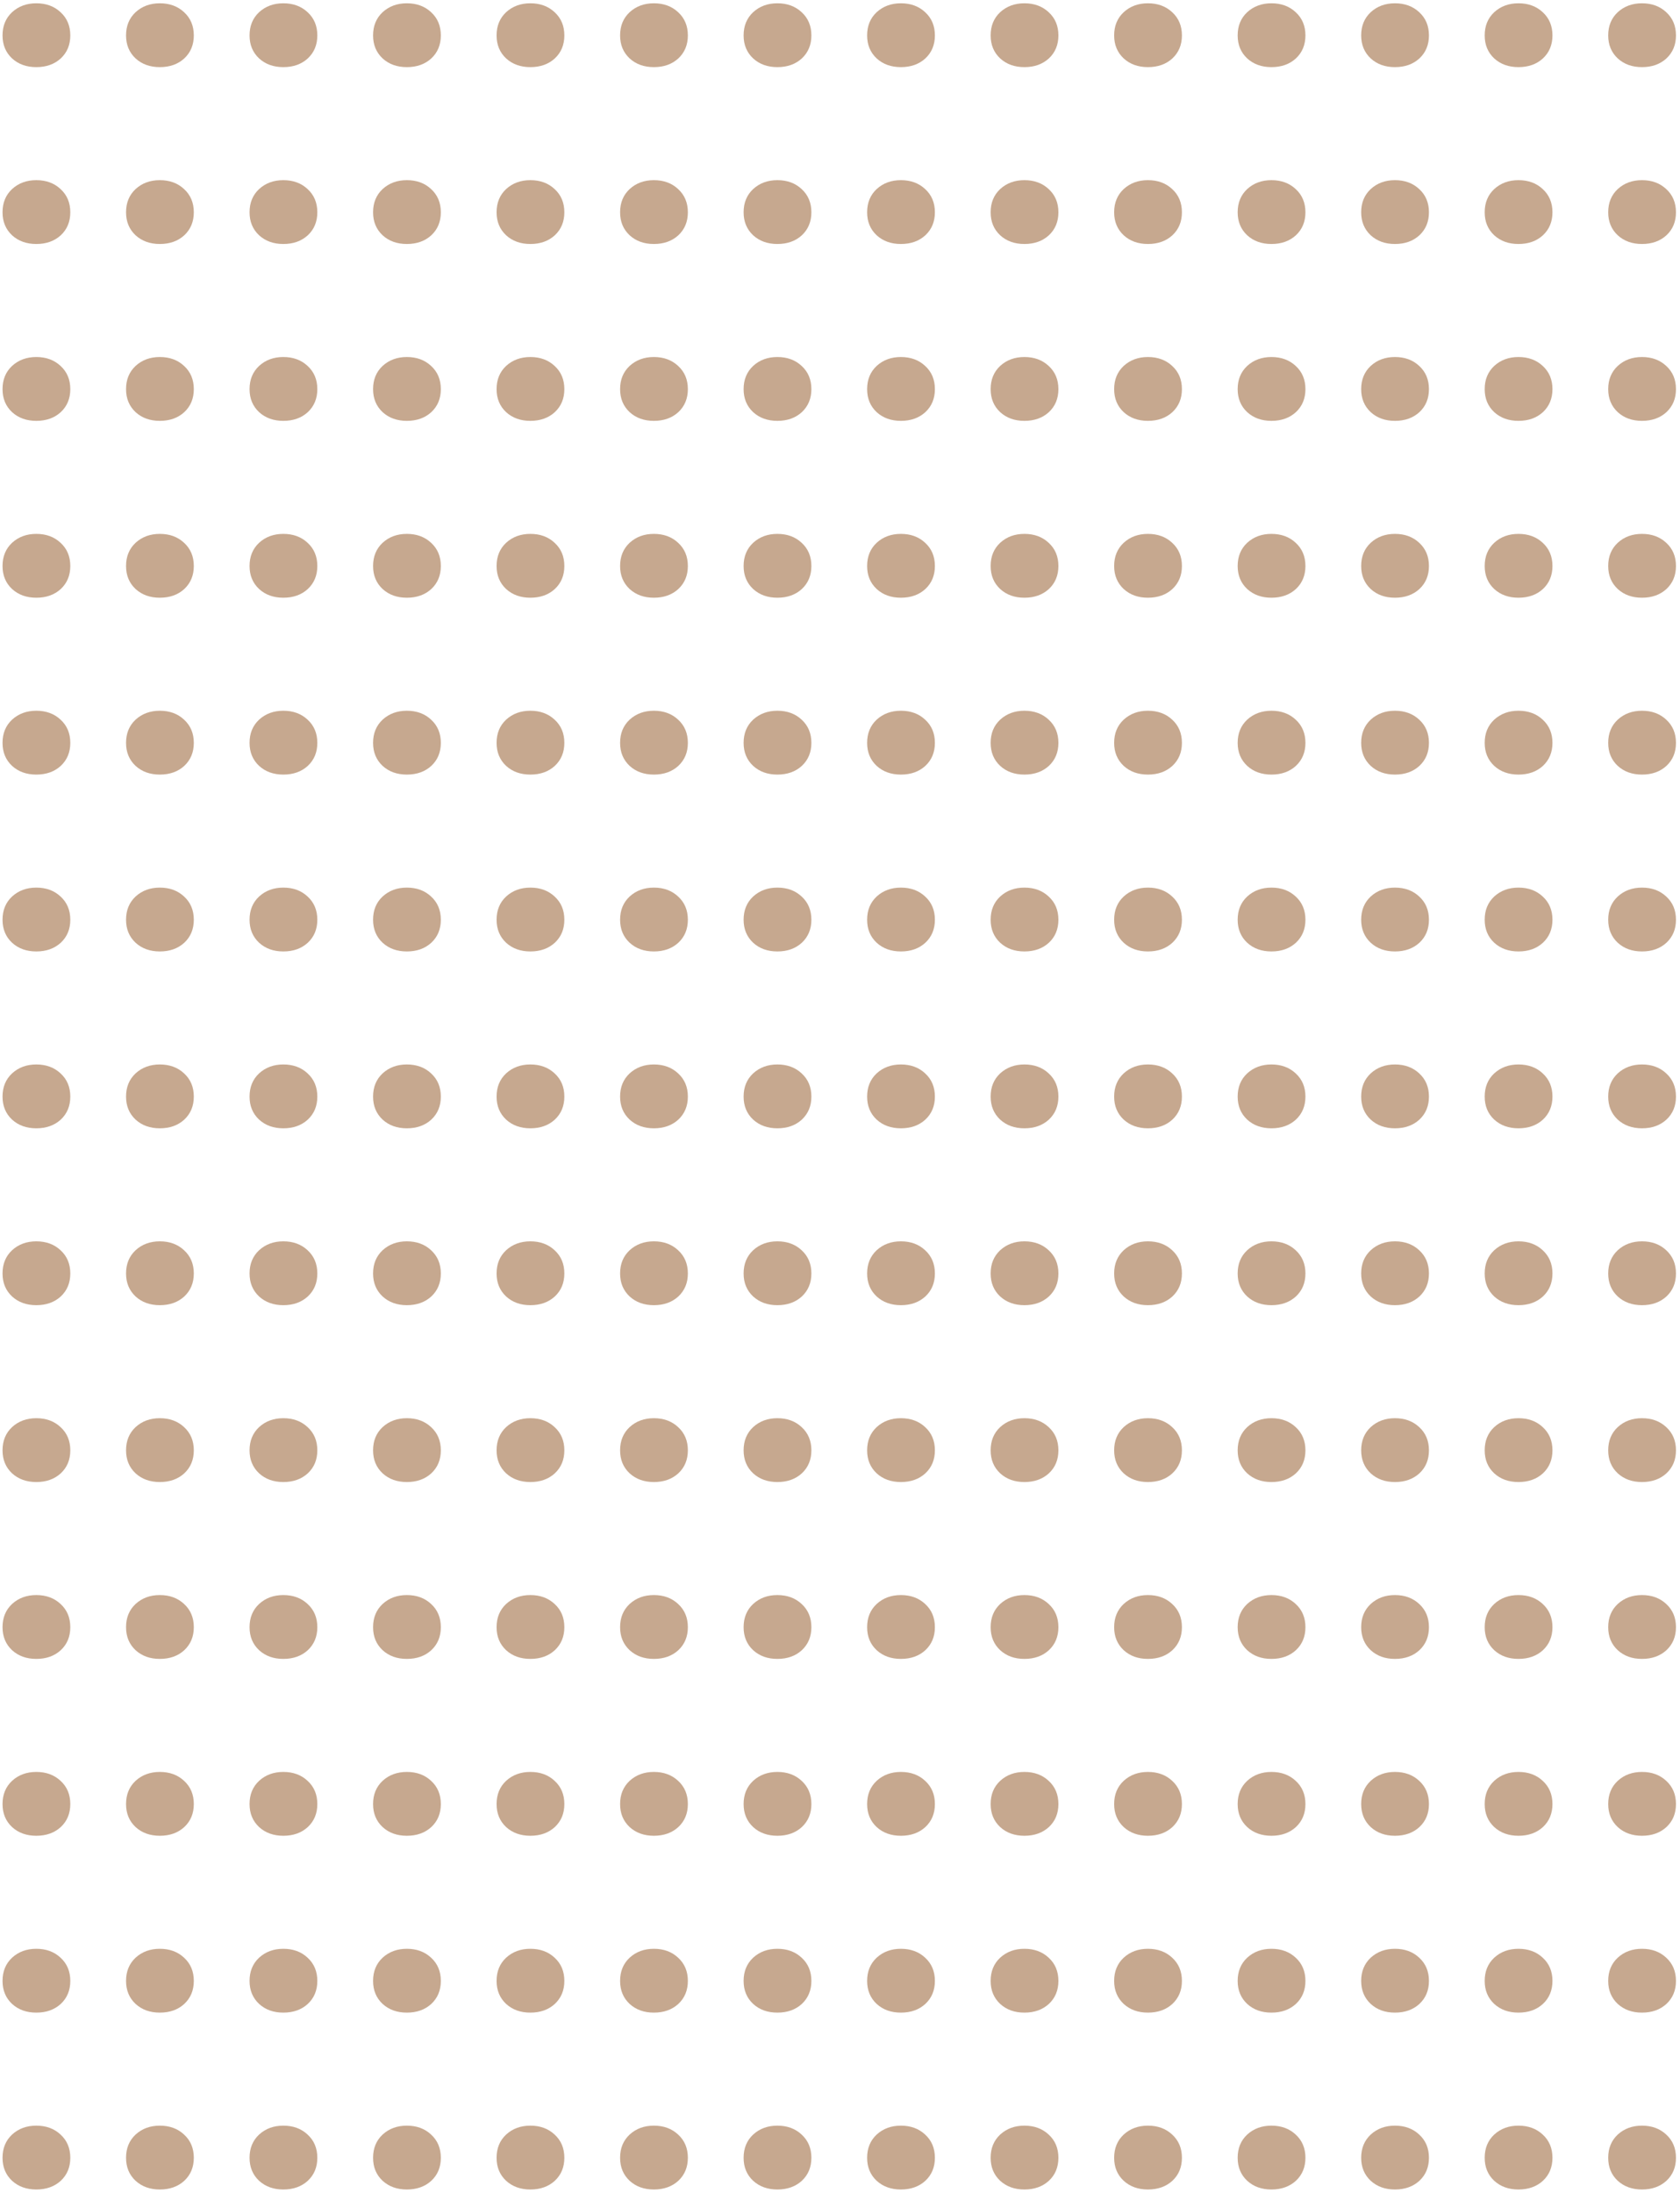 <svg width="285" height="372" viewBox="0 0 285 372" fill="none" xmlns="http://www.w3.org/2000/svg">
<path d="M0.43 6.008C0.43 4.391 0.969 3.078 2.047 2.07C3.148 1.062 4.52 0.559 6.16 0.559C7.824 0.559 9.195 1.062 10.273 2.07C11.375 3.078 11.926 4.391 11.926 6.008C11.926 7.602 11.387 8.902 10.309 9.91C9.23 10.895 7.848 11.387 6.16 11.387C4.496 11.387 3.125 10.895 2.047 9.91C0.969 8.902 0.43 7.602 0.43 6.008ZM21.383 6.008C21.383 4.391 21.922 3.078 23 2.07C24.102 1.062 25.473 0.559 27.113 0.559C28.777 0.559 30.148 1.062 31.227 2.07C32.328 3.078 32.879 4.391 32.879 6.008C32.879 7.602 32.34 8.902 31.262 9.91C30.184 10.895 28.801 11.387 27.113 11.387C25.449 11.387 24.078 10.895 23 9.91C21.922 8.902 21.383 7.602 21.383 6.008ZM42.336 6.008C42.336 4.391 42.875 3.078 43.953 2.07C45.055 1.062 46.426 0.559 48.066 0.559C49.73 0.559 51.102 1.062 52.18 2.07C53.281 3.078 53.832 4.391 53.832 6.008C53.832 7.602 53.293 8.902 52.215 9.91C51.137 10.895 49.754 11.387 48.066 11.387C46.402 11.387 45.031 10.895 43.953 9.91C42.875 8.902 42.336 7.602 42.336 6.008ZM63.289 6.008C63.289 4.391 63.828 3.078 64.906 2.07C66.008 1.062 67.379 0.559 69.019 0.559C70.684 0.559 72.055 1.062 73.133 2.07C74.234 3.078 74.785 4.391 74.785 6.008C74.785 7.602 74.246 8.902 73.168 9.91C72.09 10.895 70.707 11.387 69.019 11.387C67.356 11.387 65.984 10.895 64.906 9.91C63.828 8.902 63.289 7.602 63.289 6.008ZM84.242 6.008C84.242 4.391 84.781 3.078 85.859 2.07C86.961 1.062 88.332 0.559 89.973 0.559C91.637 0.559 93.008 1.062 94.086 2.07C95.188 3.078 95.738 4.391 95.738 6.008C95.738 7.602 95.199 8.902 94.121 9.91C93.043 10.895 91.66 11.387 89.973 11.387C88.309 11.387 86.938 10.895 85.859 9.91C84.781 8.902 84.242 7.602 84.242 6.008ZM105.195 6.008C105.195 4.391 105.734 3.078 106.812 2.07C107.914 1.062 109.285 0.559 110.926 0.559C112.59 0.559 113.961 1.062 115.039 2.07C116.141 3.078 116.691 4.391 116.691 6.008C116.691 7.602 116.152 8.902 115.074 9.91C113.996 10.895 112.613 11.387 110.926 11.387C109.262 11.387 107.891 10.895 106.812 9.91C105.734 8.902 105.195 7.602 105.195 6.008ZM126.148 6.008C126.148 4.391 126.688 3.078 127.766 2.07C128.867 1.062 130.238 0.559 131.879 0.559C133.543 0.559 134.914 1.062 135.992 2.07C137.094 3.078 137.645 4.391 137.645 6.008C137.645 7.602 137.105 8.902 136.027 9.91C134.949 10.895 133.566 11.387 131.879 11.387C130.215 11.387 128.844 10.895 127.766 9.91C126.688 8.902 126.148 7.602 126.148 6.008ZM147.102 6.008C147.102 4.391 147.641 3.078 148.719 2.07C149.82 1.062 151.191 0.559 152.832 0.559C154.496 0.559 155.867 1.062 156.945 2.07C158.047 3.078 158.598 4.391 158.598 6.008C158.598 7.602 158.059 8.902 156.98 9.91C155.902 10.895 154.52 11.387 152.832 11.387C151.168 11.387 149.797 10.895 148.719 9.91C147.641 8.902 147.102 7.602 147.102 6.008ZM168.055 6.008C168.055 4.391 168.594 3.078 169.672 2.07C170.773 1.062 172.145 0.559 173.785 0.559C175.449 0.559 176.82 1.062 177.898 2.07C179 3.078 179.551 4.391 179.551 6.008C179.551 7.602 179.012 8.902 177.934 9.91C176.855 10.895 175.473 11.387 173.785 11.387C172.121 11.387 170.75 10.895 169.672 9.91C168.594 8.902 168.055 7.602 168.055 6.008ZM189.008 6.008C189.008 4.391 189.547 3.078 190.625 2.07C191.727 1.062 193.098 0.559 194.738 0.559C196.402 0.559 197.773 1.062 198.852 2.07C199.953 3.078 200.504 4.391 200.504 6.008C200.504 7.602 199.965 8.902 198.887 9.91C197.809 10.895 196.426 11.387 194.738 11.387C193.074 11.387 191.703 10.895 190.625 9.91C189.547 8.902 189.008 7.602 189.008 6.008ZM209.961 6.008C209.961 4.391 210.5 3.078 211.578 2.07C212.68 1.062 214.051 0.559 215.691 0.559C217.355 0.559 218.727 1.062 219.805 2.07C220.906 3.078 221.457 4.391 221.457 6.008C221.457 7.602 220.918 8.902 219.84 9.91C218.762 10.895 217.379 11.387 215.691 11.387C214.027 11.387 212.656 10.895 211.578 9.91C210.5 8.902 209.961 7.602 209.961 6.008ZM230.914 6.008C230.914 4.391 231.453 3.078 232.531 2.07C233.633 1.062 235.004 0.559 236.645 0.559C238.309 0.559 239.68 1.062 240.758 2.07C241.859 3.078 242.41 4.391 242.41 6.008C242.41 7.602 241.871 8.902 240.793 9.91C239.715 10.895 238.332 11.387 236.645 11.387C234.98 11.387 233.609 10.895 232.531 9.91C231.453 8.902 230.914 7.602 230.914 6.008ZM251.867 6.008C251.867 4.391 252.406 3.078 253.484 2.07C254.586 1.062 255.957 0.559 257.598 0.559C259.262 0.559 260.633 1.062 261.711 2.07C262.812 3.078 263.363 4.391 263.363 6.008C263.363 7.602 262.824 8.902 261.746 9.91C260.668 10.895 259.285 11.387 257.598 11.387C255.934 11.387 254.562 10.895 253.484 9.91C252.406 8.902 251.867 7.602 251.867 6.008ZM272.82 6.008C272.82 4.391 273.359 3.078 274.438 2.07C275.539 1.062 276.91 0.559 278.551 0.559C280.215 0.559 281.586 1.062 282.664 2.07C283.766 3.078 284.316 4.391 284.316 6.008C284.316 7.602 283.777 8.902 282.699 9.91C281.621 10.895 280.238 11.387 278.551 11.387C276.887 11.387 275.516 10.895 274.438 9.91C273.359 8.902 272.82 7.602 272.82 6.008ZM0.43 36.008C0.43 34.391 0.969 33.078 2.047 32.07C3.148 31.062 4.52 30.559 6.16 30.559C7.824 30.559 9.195 31.062 10.273 32.07C11.375 33.078 11.926 34.391 11.926 36.008C11.926 37.602 11.387 38.902 10.309 39.91C9.23 40.895 7.848 41.387 6.16 41.387C4.496 41.387 3.125 40.895 2.047 39.91C0.969 38.902 0.43 37.602 0.43 36.008ZM21.383 36.008C21.383 34.391 21.922 33.078 23 32.07C24.102 31.062 25.473 30.559 27.113 30.559C28.777 30.559 30.148 31.062 31.227 32.07C32.328 33.078 32.879 34.391 32.879 36.008C32.879 37.602 32.34 38.902 31.262 39.91C30.184 40.895 28.801 41.387 27.113 41.387C25.449 41.387 24.078 40.895 23 39.91C21.922 38.902 21.383 37.602 21.383 36.008ZM42.336 36.008C42.336 34.391 42.875 33.078 43.953 32.07C45.055 31.062 46.426 30.559 48.066 30.559C49.73 30.559 51.102 31.062 52.18 32.07C53.281 33.078 53.832 34.391 53.832 36.008C53.832 37.602 53.293 38.902 52.215 39.91C51.137 40.895 49.754 41.387 48.066 41.387C46.402 41.387 45.031 40.895 43.953 39.91C42.875 38.902 42.336 37.602 42.336 36.008ZM63.289 36.008C63.289 34.391 63.828 33.078 64.906 32.07C66.008 31.062 67.379 30.559 69.019 30.559C70.684 30.559 72.055 31.062 73.133 32.07C74.234 33.078 74.785 34.391 74.785 36.008C74.785 37.602 74.246 38.902 73.168 39.91C72.09 40.895 70.707 41.387 69.019 41.387C67.356 41.387 65.984 40.895 64.906 39.91C63.828 38.902 63.289 37.602 63.289 36.008ZM84.242 36.008C84.242 34.391 84.781 33.078 85.859 32.07C86.961 31.062 88.332 30.559 89.973 30.559C91.637 30.559 93.008 31.062 94.086 32.07C95.188 33.078 95.738 34.391 95.738 36.008C95.738 37.602 95.199 38.902 94.121 39.91C93.043 40.895 91.66 41.387 89.973 41.387C88.309 41.387 86.938 40.895 85.859 39.91C84.781 38.902 84.242 37.602 84.242 36.008ZM105.195 36.008C105.195 34.391 105.734 33.078 106.812 32.07C107.914 31.062 109.285 30.559 110.926 30.559C112.59 30.559 113.961 31.062 115.039 32.07C116.141 33.078 116.691 34.391 116.691 36.008C116.691 37.602 116.152 38.902 115.074 39.91C113.996 40.895 112.613 41.387 110.926 41.387C109.262 41.387 107.891 40.895 106.812 39.91C105.734 38.902 105.195 37.602 105.195 36.008ZM126.148 36.008C126.148 34.391 126.688 33.078 127.766 32.07C128.867 31.062 130.238 30.559 131.879 30.559C133.543 30.559 134.914 31.062 135.992 32.07C137.094 33.078 137.645 34.391 137.645 36.008C137.645 37.602 137.105 38.902 136.027 39.91C134.949 40.895 133.566 41.387 131.879 41.387C130.215 41.387 128.844 40.895 127.766 39.91C126.688 38.902 126.148 37.602 126.148 36.008ZM147.102 36.008C147.102 34.391 147.641 33.078 148.719 32.07C149.82 31.062 151.191 30.559 152.832 30.559C154.496 30.559 155.867 31.062 156.945 32.07C158.047 33.078 158.598 34.391 158.598 36.008C158.598 37.602 158.059 38.902 156.98 39.91C155.902 40.895 154.52 41.387 152.832 41.387C151.168 41.387 149.797 40.895 148.719 39.91C147.641 38.902 147.102 37.602 147.102 36.008ZM168.055 36.008C168.055 34.391 168.594 33.078 169.672 32.07C170.773 31.062 172.145 30.559 173.785 30.559C175.449 30.559 176.82 31.062 177.898 32.07C179 33.078 179.551 34.391 179.551 36.008C179.551 37.602 179.012 38.902 177.934 39.91C176.855 40.895 175.473 41.387 173.785 41.387C172.121 41.387 170.75 40.895 169.672 39.91C168.594 38.902 168.055 37.602 168.055 36.008ZM189.008 36.008C189.008 34.391 189.547 33.078 190.625 32.07C191.727 31.062 193.098 30.559 194.738 30.559C196.402 30.559 197.773 31.062 198.852 32.07C199.953 33.078 200.504 34.391 200.504 36.008C200.504 37.602 199.965 38.902 198.887 39.91C197.809 40.895 196.426 41.387 194.738 41.387C193.074 41.387 191.703 40.895 190.625 39.91C189.547 38.902 189.008 37.602 189.008 36.008ZM209.961 36.008C209.961 34.391 210.5 33.078 211.578 32.07C212.68 31.062 214.051 30.559 215.691 30.559C217.355 30.559 218.727 31.062 219.805 32.07C220.906 33.078 221.457 34.391 221.457 36.008C221.457 37.602 220.918 38.902 219.84 39.91C218.762 40.895 217.379 41.387 215.691 41.387C214.027 41.387 212.656 40.895 211.578 39.91C210.5 38.902 209.961 37.602 209.961 36.008ZM230.914 36.008C230.914 34.391 231.453 33.078 232.531 32.07C233.633 31.062 235.004 30.559 236.645 30.559C238.309 30.559 239.68 31.062 240.758 32.07C241.859 33.078 242.41 34.391 242.41 36.008C242.41 37.602 241.871 38.902 240.793 39.91C239.715 40.895 238.332 41.387 236.645 41.387C234.98 41.387 233.609 40.895 232.531 39.91C231.453 38.902 230.914 37.602 230.914 36.008ZM251.867 36.008C251.867 34.391 252.406 33.078 253.484 32.07C254.586 31.062 255.957 30.559 257.598 30.559C259.262 30.559 260.633 31.062 261.711 32.07C262.812 33.078 263.363 34.391 263.363 36.008C263.363 37.602 262.824 38.902 261.746 39.91C260.668 40.895 259.285 41.387 257.598 41.387C255.934 41.387 254.562 40.895 253.484 39.91C252.406 38.902 251.867 37.602 251.867 36.008ZM272.82 36.008C272.82 34.391 273.359 33.078 274.438 32.07C275.539 31.062 276.91 30.559 278.551 30.559C280.215 30.559 281.586 31.062 282.664 32.07C283.766 33.078 284.316 34.391 284.316 36.008C284.316 37.602 283.777 38.902 282.699 39.91C281.621 40.895 280.238 41.387 278.551 41.387C276.887 41.387 275.516 40.895 274.438 39.91C273.359 38.902 272.82 37.602 272.82 36.008ZM0.43 66.008C0.43 64.391 0.969 63.078 2.047 62.07C3.148 61.062 4.52 60.559 6.16 60.559C7.824 60.559 9.195 61.062 10.273 62.07C11.375 63.078 11.926 64.391 11.926 66.008C11.926 67.602 11.387 68.902 10.309 69.91C9.23 70.894 7.848 71.387 6.16 71.387C4.496 71.387 3.125 70.894 2.047 69.91C0.969 68.902 0.43 67.602 0.43 66.008ZM21.383 66.008C21.383 64.391 21.922 63.078 23 62.07C24.102 61.062 25.473 60.559 27.113 60.559C28.777 60.559 30.148 61.062 31.227 62.07C32.328 63.078 32.879 64.391 32.879 66.008C32.879 67.602 32.34 68.902 31.262 69.91C30.184 70.894 28.801 71.387 27.113 71.387C25.449 71.387 24.078 70.894 23 69.91C21.922 68.902 21.383 67.602 21.383 66.008ZM42.336 66.008C42.336 64.391 42.875 63.078 43.953 62.07C45.055 61.062 46.426 60.559 48.066 60.559C49.73 60.559 51.102 61.062 52.18 62.07C53.281 63.078 53.832 64.391 53.832 66.008C53.832 67.602 53.293 68.902 52.215 69.91C51.137 70.894 49.754 71.387 48.066 71.387C46.402 71.387 45.031 70.894 43.953 69.91C42.875 68.902 42.336 67.602 42.336 66.008ZM63.289 66.008C63.289 64.391 63.828 63.078 64.906 62.07C66.008 61.062 67.379 60.559 69.019 60.559C70.684 60.559 72.055 61.062 73.133 62.07C74.234 63.078 74.785 64.391 74.785 66.008C74.785 67.602 74.246 68.902 73.168 69.91C72.09 70.894 70.707 71.387 69.019 71.387C67.356 71.387 65.984 70.894 64.906 69.91C63.828 68.902 63.289 67.602 63.289 66.008ZM84.242 66.008C84.242 64.391 84.781 63.078 85.859 62.07C86.961 61.062 88.332 60.559 89.973 60.559C91.637 60.559 93.008 61.062 94.086 62.07C95.188 63.078 95.738 64.391 95.738 66.008C95.738 67.602 95.199 68.902 94.121 69.91C93.043 70.894 91.66 71.387 89.973 71.387C88.309 71.387 86.938 70.894 85.859 69.91C84.781 68.902 84.242 67.602 84.242 66.008ZM105.195 66.008C105.195 64.391 105.734 63.078 106.812 62.07C107.914 61.062 109.285 60.559 110.926 60.559C112.59 60.559 113.961 61.062 115.039 62.07C116.141 63.078 116.691 64.391 116.691 66.008C116.691 67.602 116.152 68.902 115.074 69.91C113.996 70.894 112.613 71.387 110.926 71.387C109.262 71.387 107.891 70.894 106.812 69.91C105.734 68.902 105.195 67.602 105.195 66.008ZM126.148 66.008C126.148 64.391 126.688 63.078 127.766 62.07C128.867 61.062 130.238 60.559 131.879 60.559C133.543 60.559 134.914 61.062 135.992 62.07C137.094 63.078 137.645 64.391 137.645 66.008C137.645 67.602 137.105 68.902 136.027 69.91C134.949 70.894 133.566 71.387 131.879 71.387C130.215 71.387 128.844 70.894 127.766 69.91C126.688 68.902 126.148 67.602 126.148 66.008ZM147.102 66.008C147.102 64.391 147.641 63.078 148.719 62.07C149.82 61.062 151.191 60.559 152.832 60.559C154.496 60.559 155.867 61.062 156.945 62.07C158.047 63.078 158.598 64.391 158.598 66.008C158.598 67.602 158.059 68.902 156.98 69.91C155.902 70.894 154.52 71.387 152.832 71.387C151.168 71.387 149.797 70.894 148.719 69.91C147.641 68.902 147.102 67.602 147.102 66.008ZM168.055 66.008C168.055 64.391 168.594 63.078 169.672 62.07C170.773 61.062 172.145 60.559 173.785 60.559C175.449 60.559 176.82 61.062 177.898 62.07C179 63.078 179.551 64.391 179.551 66.008C179.551 67.602 179.012 68.902 177.934 69.91C176.855 70.894 175.473 71.387 173.785 71.387C172.121 71.387 170.75 70.894 169.672 69.91C168.594 68.902 168.055 67.602 168.055 66.008ZM189.008 66.008C189.008 64.391 189.547 63.078 190.625 62.07C191.727 61.062 193.098 60.559 194.738 60.559C196.402 60.559 197.773 61.062 198.852 62.07C199.953 63.078 200.504 64.391 200.504 66.008C200.504 67.602 199.965 68.902 198.887 69.91C197.809 70.894 196.426 71.387 194.738 71.387C193.074 71.387 191.703 70.894 190.625 69.91C189.547 68.902 189.008 67.602 189.008 66.008ZM209.961 66.008C209.961 64.391 210.5 63.078 211.578 62.07C212.68 61.062 214.051 60.559 215.691 60.559C217.355 60.559 218.727 61.062 219.805 62.07C220.906 63.078 221.457 64.391 221.457 66.008C221.457 67.602 220.918 68.902 219.84 69.91C218.762 70.894 217.379 71.387 215.691 71.387C214.027 71.387 212.656 70.894 211.578 69.91C210.5 68.902 209.961 67.602 209.961 66.008ZM230.914 66.008C230.914 64.391 231.453 63.078 232.531 62.07C233.633 61.062 235.004 60.559 236.645 60.559C238.309 60.559 239.68 61.062 240.758 62.07C241.859 63.078 242.41 64.391 242.41 66.008C242.41 67.602 241.871 68.902 240.793 69.91C239.715 70.894 238.332 71.387 236.645 71.387C234.98 71.387 233.609 70.894 232.531 69.91C231.453 68.902 230.914 67.602 230.914 66.008ZM251.867 66.008C251.867 64.391 252.406 63.078 253.484 62.07C254.586 61.062 255.957 60.559 257.598 60.559C259.262 60.559 260.633 61.062 261.711 62.07C262.812 63.078 263.363 64.391 263.363 66.008C263.363 67.602 262.824 68.902 261.746 69.91C260.668 70.894 259.285 71.387 257.598 71.387C255.934 71.387 254.562 70.894 253.484 69.91C252.406 68.902 251.867 67.602 251.867 66.008ZM272.82 66.008C272.82 64.391 273.359 63.078 274.438 62.07C275.539 61.062 276.91 60.559 278.551 60.559C280.215 60.559 281.586 61.062 282.664 62.07C283.766 63.078 284.316 64.391 284.316 66.008C284.316 67.602 283.777 68.902 282.699 69.91C281.621 70.894 280.238 71.387 278.551 71.387C276.887 71.387 275.516 70.894 274.438 69.91C273.359 68.902 272.82 67.602 272.82 66.008ZM0.43 96.008C0.43 94.391 0.969 93.078 2.047 92.07C3.148 91.062 4.52 90.559 6.16 90.559C7.824 90.559 9.195 91.062 10.273 92.07C11.375 93.078 11.926 94.391 11.926 96.008C11.926 97.602 11.387 98.902 10.309 99.91C9.23 100.895 7.848 101.387 6.16 101.387C4.496 101.387 3.125 100.895 2.047 99.91C0.969 98.902 0.43 97.602 0.43 96.008ZM21.383 96.008C21.383 94.391 21.922 93.078 23 92.07C24.102 91.062 25.473 90.559 27.113 90.559C28.777 90.559 30.148 91.062 31.227 92.07C32.328 93.078 32.879 94.391 32.879 96.008C32.879 97.602 32.34 98.902 31.262 99.91C30.184 100.895 28.801 101.387 27.113 101.387C25.449 101.387 24.078 100.895 23 99.91C21.922 98.902 21.383 97.602 21.383 96.008ZM42.336 96.008C42.336 94.391 42.875 93.078 43.953 92.07C45.055 91.062 46.426 90.559 48.066 90.559C49.73 90.559 51.102 91.062 52.18 92.07C53.281 93.078 53.832 94.391 53.832 96.008C53.832 97.602 53.293 98.902 52.215 99.91C51.137 100.895 49.754 101.387 48.066 101.387C46.402 101.387 45.031 100.895 43.953 99.91C42.875 98.902 42.336 97.602 42.336 96.008ZM63.289 96.008C63.289 94.391 63.828 93.078 64.906 92.07C66.008 91.062 67.379 90.559 69.019 90.559C70.684 90.559 72.055 91.062 73.133 92.07C74.234 93.078 74.785 94.391 74.785 96.008C74.785 97.602 74.246 98.902 73.168 99.91C72.09 100.895 70.707 101.387 69.019 101.387C67.356 101.387 65.984 100.895 64.906 99.91C63.828 98.902 63.289 97.602 63.289 96.008ZM84.242 96.008C84.242 94.391 84.781 93.078 85.859 92.07C86.961 91.062 88.332 90.559 89.973 90.559C91.637 90.559 93.008 91.062 94.086 92.07C95.188 93.078 95.738 94.391 95.738 96.008C95.738 97.602 95.199 98.902 94.121 99.91C93.043 100.895 91.66 101.387 89.973 101.387C88.309 101.387 86.938 100.895 85.859 99.91C84.781 98.902 84.242 97.602 84.242 96.008ZM105.195 96.008C105.195 94.391 105.734 93.078 106.812 92.07C107.914 91.062 109.285 90.559 110.926 90.559C112.59 90.559 113.961 91.062 115.039 92.07C116.141 93.078 116.691 94.391 116.691 96.008C116.691 97.602 116.152 98.902 115.074 99.91C113.996 100.895 112.613 101.387 110.926 101.387C109.262 101.387 107.891 100.895 106.812 99.91C105.734 98.902 105.195 97.602 105.195 96.008ZM126.148 96.008C126.148 94.391 126.688 93.078 127.766 92.07C128.867 91.062 130.238 90.559 131.879 90.559C133.543 90.559 134.914 91.062 135.992 92.07C137.094 93.078 137.645 94.391 137.645 96.008C137.645 97.602 137.105 98.902 136.027 99.91C134.949 100.895 133.566 101.387 131.879 101.387C130.215 101.387 128.844 100.895 127.766 99.91C126.688 98.902 126.148 97.602 126.148 96.008ZM147.102 96.008C147.102 94.391 147.641 93.078 148.719 92.07C149.82 91.062 151.191 90.559 152.832 90.559C154.496 90.559 155.867 91.062 156.945 92.07C158.047 93.078 158.598 94.391 158.598 96.008C158.598 97.602 158.059 98.902 156.98 99.91C155.902 100.895 154.52 101.387 152.832 101.387C151.168 101.387 149.797 100.895 148.719 99.91C147.641 98.902 147.102 97.602 147.102 96.008ZM168.055 96.008C168.055 94.391 168.594 93.078 169.672 92.07C170.773 91.062 172.145 90.559 173.785 90.559C175.449 90.559 176.82 91.062 177.898 92.07C179 93.078 179.551 94.391 179.551 96.008C179.551 97.602 179.012 98.902 177.934 99.91C176.855 100.895 175.473 101.387 173.785 101.387C172.121 101.387 170.75 100.895 169.672 99.91C168.594 98.902 168.055 97.602 168.055 96.008ZM189.008 96.008C189.008 94.391 189.547 93.078 190.625 92.07C191.727 91.062 193.098 90.559 194.738 90.559C196.402 90.559 197.773 91.062 198.852 92.07C199.953 93.078 200.504 94.391 200.504 96.008C200.504 97.602 199.965 98.902 198.887 99.91C197.809 100.895 196.426 101.387 194.738 101.387C193.074 101.387 191.703 100.895 190.625 99.91C189.547 98.902 189.008 97.602 189.008 96.008ZM209.961 96.008C209.961 94.391 210.5 93.078 211.578 92.07C212.68 91.062 214.051 90.559 215.691 90.559C217.355 90.559 218.727 91.062 219.805 92.07C220.906 93.078 221.457 94.391 221.457 96.008C221.457 97.602 220.918 98.902 219.84 99.91C218.762 100.895 217.379 101.387 215.691 101.387C214.027 101.387 212.656 100.895 211.578 99.91C210.5 98.902 209.961 97.602 209.961 96.008ZM230.914 96.008C230.914 94.391 231.453 93.078 232.531 92.07C233.633 91.062 235.004 90.559 236.645 90.559C238.309 90.559 239.68 91.062 240.758 92.07C241.859 93.078 242.41 94.391 242.41 96.008C242.41 97.602 241.871 98.902 240.793 99.91C239.715 100.895 238.332 101.387 236.645 101.387C234.98 101.387 233.609 100.895 232.531 99.91C231.453 98.902 230.914 97.602 230.914 96.008ZM251.867 96.008C251.867 94.391 252.406 93.078 253.484 92.07C254.586 91.062 255.957 90.559 257.598 90.559C259.262 90.559 260.633 91.062 261.711 92.07C262.812 93.078 263.363 94.391 263.363 96.008C263.363 97.602 262.824 98.902 261.746 99.91C260.668 100.895 259.285 101.387 257.598 101.387C255.934 101.387 254.562 100.895 253.484 99.91C252.406 98.902 251.867 97.602 251.867 96.008ZM272.82 96.008C272.82 94.391 273.359 93.078 274.438 92.07C275.539 91.062 276.91 90.559 278.551 90.559C280.215 90.559 281.586 91.062 282.664 92.07C283.766 93.078 284.316 94.391 284.316 96.008C284.316 97.602 283.777 98.902 282.699 99.91C281.621 100.895 280.238 101.387 278.551 101.387C276.887 101.387 275.516 100.895 274.438 99.91C273.359 98.902 272.82 97.602 272.82 96.008ZM0.43 126.008C0.43 124.391 0.969 123.078 2.047 122.07C3.148 121.062 4.52 120.559 6.16 120.559C7.824 120.559 9.195 121.062 10.273 122.07C11.375 123.078 11.926 124.391 11.926 126.008C11.926 127.602 11.387 128.902 10.309 129.91C9.23 130.895 7.848 131.387 6.16 131.387C4.496 131.387 3.125 130.895 2.047 129.91C0.969 128.902 0.43 127.602 0.43 126.008ZM21.383 126.008C21.383 124.391 21.922 123.078 23 122.07C24.102 121.062 25.473 120.559 27.113 120.559C28.777 120.559 30.148 121.062 31.227 122.07C32.328 123.078 32.879 124.391 32.879 126.008C32.879 127.602 32.34 128.902 31.262 129.91C30.184 130.895 28.801 131.387 27.113 131.387C25.449 131.387 24.078 130.895 23 129.91C21.922 128.902 21.383 127.602 21.383 126.008ZM42.336 126.008C42.336 124.391 42.875 123.078 43.953 122.07C45.055 121.062 46.426 120.559 48.066 120.559C49.73 120.559 51.102 121.062 52.18 122.07C53.281 123.078 53.832 124.391 53.832 126.008C53.832 127.602 53.293 128.902 52.215 129.91C51.137 130.895 49.754 131.387 48.066 131.387C46.402 131.387 45.031 130.895 43.953 129.91C42.875 128.902 42.336 127.602 42.336 126.008ZM63.289 126.008C63.289 124.391 63.828 123.078 64.906 122.07C66.008 121.062 67.379 120.559 69.019 120.559C70.684 120.559 72.055 121.062 73.133 122.07C74.234 123.078 74.785 124.391 74.785 126.008C74.785 127.602 74.246 128.902 73.168 129.91C72.09 130.895 70.707 131.387 69.019 131.387C67.356 131.387 65.984 130.895 64.906 129.91C63.828 128.902 63.289 127.602 63.289 126.008ZM84.242 126.008C84.242 124.391 84.781 123.078 85.859 122.07C86.961 121.062 88.332 120.559 89.973 120.559C91.637 120.559 93.008 121.062 94.086 122.07C95.188 123.078 95.738 124.391 95.738 126.008C95.738 127.602 95.199 128.902 94.121 129.91C93.043 130.895 91.66 131.387 89.973 131.387C88.309 131.387 86.938 130.895 85.859 129.91C84.781 128.902 84.242 127.602 84.242 126.008ZM105.195 126.008C105.195 124.391 105.734 123.078 106.812 122.07C107.914 121.062 109.285 120.559 110.926 120.559C112.59 120.559 113.961 121.062 115.039 122.07C116.141 123.078 116.691 124.391 116.691 126.008C116.691 127.602 116.152 128.902 115.074 129.91C113.996 130.895 112.613 131.387 110.926 131.387C109.262 131.387 107.891 130.895 106.812 129.91C105.734 128.902 105.195 127.602 105.195 126.008ZM126.148 126.008C126.148 124.391 126.688 123.078 127.766 122.07C128.867 121.062 130.238 120.559 131.879 120.559C133.543 120.559 134.914 121.062 135.992 122.07C137.094 123.078 137.645 124.391 137.645 126.008C137.645 127.602 137.105 128.902 136.027 129.91C134.949 130.895 133.566 131.387 131.879 131.387C130.215 131.387 128.844 130.895 127.766 129.91C126.688 128.902 126.148 127.602 126.148 126.008ZM147.102 126.008C147.102 124.391 147.641 123.078 148.719 122.07C149.82 121.062 151.191 120.559 152.832 120.559C154.496 120.559 155.867 121.062 156.945 122.07C158.047 123.078 158.598 124.391 158.598 126.008C158.598 127.602 158.059 128.902 156.98 129.91C155.902 130.895 154.52 131.387 152.832 131.387C151.168 131.387 149.797 130.895 148.719 129.91C147.641 128.902 147.102 127.602 147.102 126.008ZM168.055 126.008C168.055 124.391 168.594 123.078 169.672 122.07C170.773 121.062 172.145 120.559 173.785 120.559C175.449 120.559 176.82 121.062 177.898 122.07C179 123.078 179.551 124.391 179.551 126.008C179.551 127.602 179.012 128.902 177.934 129.91C176.855 130.895 175.473 131.387 173.785 131.387C172.121 131.387 170.75 130.895 169.672 129.91C168.594 128.902 168.055 127.602 168.055 126.008ZM189.008 126.008C189.008 124.391 189.547 123.078 190.625 122.07C191.727 121.062 193.098 120.559 194.738 120.559C196.402 120.559 197.773 121.062 198.852 122.07C199.953 123.078 200.504 124.391 200.504 126.008C200.504 127.602 199.965 128.902 198.887 129.91C197.809 130.895 196.426 131.387 194.738 131.387C193.074 131.387 191.703 130.895 190.625 129.91C189.547 128.902 189.008 127.602 189.008 126.008ZM209.961 126.008C209.961 124.391 210.5 123.078 211.578 122.07C212.68 121.062 214.051 120.559 215.691 120.559C217.355 120.559 218.727 121.062 219.805 122.07C220.906 123.078 221.457 124.391 221.457 126.008C221.457 127.602 220.918 128.902 219.84 129.91C218.762 130.895 217.379 131.387 215.691 131.387C214.027 131.387 212.656 130.895 211.578 129.91C210.5 128.902 209.961 127.602 209.961 126.008ZM230.914 126.008C230.914 124.391 231.453 123.078 232.531 122.07C233.633 121.062 235.004 120.559 236.645 120.559C238.309 120.559 239.68 121.062 240.758 122.07C241.859 123.078 242.41 124.391 242.41 126.008C242.41 127.602 241.871 128.902 240.793 129.91C239.715 130.895 238.332 131.387 236.645 131.387C234.98 131.387 233.609 130.895 232.531 129.91C231.453 128.902 230.914 127.602 230.914 126.008ZM251.867 126.008C251.867 124.391 252.406 123.078 253.484 122.07C254.586 121.062 255.957 120.559 257.598 120.559C259.262 120.559 260.633 121.062 261.711 122.07C262.812 123.078 263.363 124.391 263.363 126.008C263.363 127.602 262.824 128.902 261.746 129.91C260.668 130.895 259.285 131.387 257.598 131.387C255.934 131.387 254.562 130.895 253.484 129.91C252.406 128.902 251.867 127.602 251.867 126.008ZM272.82 126.008C272.82 124.391 273.359 123.078 274.438 122.07C275.539 121.062 276.91 120.559 278.551 120.559C280.215 120.559 281.586 121.062 282.664 122.07C283.766 123.078 284.316 124.391 284.316 126.008C284.316 127.602 283.777 128.902 282.699 129.91C281.621 130.895 280.238 131.387 278.551 131.387C276.887 131.387 275.516 130.895 274.438 129.91C273.359 128.902 272.82 127.602 272.82 126.008ZM0.43 156.008C0.43 154.391 0.969 153.078 2.047 152.07C3.148 151.062 4.52 150.559 6.16 150.559C7.824 150.559 9.195 151.062 10.273 152.07C11.375 153.078 11.926 154.391 11.926 156.008C11.926 157.602 11.387 158.902 10.309 159.91C9.23 160.895 7.848 161.387 6.16 161.387C4.496 161.387 3.125 160.895 2.047 159.91C0.969 158.902 0.43 157.602 0.43 156.008ZM21.383 156.008C21.383 154.391 21.922 153.078 23 152.07C24.102 151.062 25.473 150.559 27.113 150.559C28.777 150.559 30.148 151.062 31.227 152.07C32.328 153.078 32.879 154.391 32.879 156.008C32.879 157.602 32.34 158.902 31.262 159.91C30.184 160.895 28.801 161.387 27.113 161.387C25.449 161.387 24.078 160.895 23 159.91C21.922 158.902 21.383 157.602 21.383 156.008ZM42.336 156.008C42.336 154.391 42.875 153.078 43.953 152.07C45.055 151.062 46.426 150.559 48.066 150.559C49.73 150.559 51.102 151.062 52.18 152.07C53.281 153.078 53.832 154.391 53.832 156.008C53.832 157.602 53.293 158.902 52.215 159.91C51.137 160.895 49.754 161.387 48.066 161.387C46.402 161.387 45.031 160.895 43.953 159.91C42.875 158.902 42.336 157.602 42.336 156.008ZM63.289 156.008C63.289 154.391 63.828 153.078 64.906 152.07C66.008 151.062 67.379 150.559 69.019 150.559C70.684 150.559 72.055 151.062 73.133 152.07C74.234 153.078 74.785 154.391 74.785 156.008C74.785 157.602 74.246 158.902 73.168 159.91C72.09 160.895 70.707 161.387 69.019 161.387C67.356 161.387 65.984 160.895 64.906 159.91C63.828 158.902 63.289 157.602 63.289 156.008ZM84.242 156.008C84.242 154.391 84.781 153.078 85.859 152.07C86.961 151.062 88.332 150.559 89.973 150.559C91.637 150.559 93.008 151.062 94.086 152.07C95.188 153.078 95.738 154.391 95.738 156.008C95.738 157.602 95.199 158.902 94.121 159.91C93.043 160.895 91.66 161.387 89.973 161.387C88.309 161.387 86.938 160.895 85.859 159.91C84.781 158.902 84.242 157.602 84.242 156.008ZM105.195 156.008C105.195 154.391 105.734 153.078 106.812 152.07C107.914 151.062 109.285 150.559 110.926 150.559C112.59 150.559 113.961 151.062 115.039 152.07C116.141 153.078 116.691 154.391 116.691 156.008C116.691 157.602 116.152 158.902 115.074 159.91C113.996 160.895 112.613 161.387 110.926 161.387C109.262 161.387 107.891 160.895 106.812 159.91C105.734 158.902 105.195 157.602 105.195 156.008ZM126.148 156.008C126.148 154.391 126.688 153.078 127.766 152.07C128.867 151.062 130.238 150.559 131.879 150.559C133.543 150.559 134.914 151.062 135.992 152.07C137.094 153.078 137.645 154.391 137.645 156.008C137.645 157.602 137.105 158.902 136.027 159.91C134.949 160.895 133.566 161.387 131.879 161.387C130.215 161.387 128.844 160.895 127.766 159.91C126.688 158.902 126.148 157.602 126.148 156.008ZM147.102 156.008C147.102 154.391 147.641 153.078 148.719 152.07C149.82 151.062 151.191 150.559 152.832 150.559C154.496 150.559 155.867 151.062 156.945 152.07C158.047 153.078 158.598 154.391 158.598 156.008C158.598 157.602 158.059 158.902 156.98 159.91C155.902 160.895 154.52 161.387 152.832 161.387C151.168 161.387 149.797 160.895 148.719 159.91C147.641 158.902 147.102 157.602 147.102 156.008ZM168.055 156.008C168.055 154.391 168.594 153.078 169.672 152.07C170.773 151.062 172.145 150.559 173.785 150.559C175.449 150.559 176.82 151.062 177.898 152.07C179 153.078 179.551 154.391 179.551 156.008C179.551 157.602 179.012 158.902 177.934 159.91C176.855 160.895 175.473 161.387 173.785 161.387C172.121 161.387 170.75 160.895 169.672 159.91C168.594 158.902 168.055 157.602 168.055 156.008ZM189.008 156.008C189.008 154.391 189.547 153.078 190.625 152.07C191.727 151.062 193.098 150.559 194.738 150.559C196.402 150.559 197.773 151.062 198.852 152.07C199.953 153.078 200.504 154.391 200.504 156.008C200.504 157.602 199.965 158.902 198.887 159.91C197.809 160.895 196.426 161.387 194.738 161.387C193.074 161.387 191.703 160.895 190.625 159.91C189.547 158.902 189.008 157.602 189.008 156.008ZM209.961 156.008C209.961 154.391 210.5 153.078 211.578 152.07C212.68 151.062 214.051 150.559 215.691 150.559C217.355 150.559 218.727 151.062 219.805 152.07C220.906 153.078 221.457 154.391 221.457 156.008C221.457 157.602 220.918 158.902 219.84 159.91C218.762 160.895 217.379 161.387 215.691 161.387C214.027 161.387 212.656 160.895 211.578 159.91C210.5 158.902 209.961 157.602 209.961 156.008ZM230.914 156.008C230.914 154.391 231.453 153.078 232.531 152.07C233.633 151.062 235.004 150.559 236.645 150.559C238.309 150.559 239.68 151.062 240.758 152.07C241.859 153.078 242.41 154.391 242.41 156.008C242.41 157.602 241.871 158.902 240.793 159.91C239.715 160.895 238.332 161.387 236.645 161.387C234.98 161.387 233.609 160.895 232.531 159.91C231.453 158.902 230.914 157.602 230.914 156.008ZM251.867 156.008C251.867 154.391 252.406 153.078 253.484 152.07C254.586 151.062 255.957 150.559 257.598 150.559C259.262 150.559 260.633 151.062 261.711 152.07C262.812 153.078 263.363 154.391 263.363 156.008C263.363 157.602 262.824 158.902 261.746 159.91C260.668 160.895 259.285 161.387 257.598 161.387C255.934 161.387 254.562 160.895 253.484 159.91C252.406 158.902 251.867 157.602 251.867 156.008ZM272.82 156.008C272.82 154.391 273.359 153.078 274.438 152.07C275.539 151.062 276.91 150.559 278.551 150.559C280.215 150.559 281.586 151.062 282.664 152.07C283.766 153.078 284.316 154.391 284.316 156.008C284.316 157.602 283.777 158.902 282.699 159.91C281.621 160.895 280.238 161.387 278.551 161.387C276.887 161.387 275.516 160.895 274.438 159.91C273.359 158.902 272.82 157.602 272.82 156.008ZM0.43 186.008C0.43 184.391 0.969 183.078 2.047 182.07C3.148 181.062 4.52 180.559 6.16 180.559C7.824 180.559 9.195 181.062 10.273 182.07C11.375 183.078 11.926 184.391 11.926 186.008C11.926 187.602 11.387 188.902 10.309 189.91C9.23 190.895 7.848 191.387 6.16 191.387C4.496 191.387 3.125 190.895 2.047 189.91C0.969 188.902 0.43 187.602 0.43 186.008ZM21.383 186.008C21.383 184.391 21.922 183.078 23 182.07C24.102 181.062 25.473 180.559 27.113 180.559C28.777 180.559 30.148 181.062 31.227 182.07C32.328 183.078 32.879 184.391 32.879 186.008C32.879 187.602 32.34 188.902 31.262 189.91C30.184 190.895 28.801 191.387 27.113 191.387C25.449 191.387 24.078 190.895 23 189.91C21.922 188.902 21.383 187.602 21.383 186.008ZM42.336 186.008C42.336 184.391 42.875 183.078 43.953 182.07C45.055 181.062 46.426 180.559 48.066 180.559C49.73 180.559 51.102 181.062 52.18 182.07C53.281 183.078 53.832 184.391 53.832 186.008C53.832 187.602 53.293 188.902 52.215 189.91C51.137 190.895 49.754 191.387 48.066 191.387C46.402 191.387 45.031 190.895 43.953 189.91C42.875 188.902 42.336 187.602 42.336 186.008ZM63.289 186.008C63.289 184.391 63.828 183.078 64.906 182.07C66.008 181.062 67.379 180.559 69.019 180.559C70.684 180.559 72.055 181.062 73.133 182.07C74.234 183.078 74.785 184.391 74.785 186.008C74.785 187.602 74.246 188.902 73.168 189.91C72.09 190.895 70.707 191.387 69.019 191.387C67.356 191.387 65.984 190.895 64.906 189.91C63.828 188.902 63.289 187.602 63.289 186.008ZM84.242 186.008C84.242 184.391 84.781 183.078 85.859 182.07C86.961 181.062 88.332 180.559 89.973 180.559C91.637 180.559 93.008 181.062 94.086 182.07C95.188 183.078 95.738 184.391 95.738 186.008C95.738 187.602 95.199 188.902 94.121 189.91C93.043 190.895 91.66 191.387 89.973 191.387C88.309 191.387 86.938 190.895 85.859 189.91C84.781 188.902 84.242 187.602 84.242 186.008ZM105.195 186.008C105.195 184.391 105.734 183.078 106.812 182.07C107.914 181.062 109.285 180.559 110.926 180.559C112.59 180.559 113.961 181.062 115.039 182.07C116.141 183.078 116.691 184.391 116.691 186.008C116.691 187.602 116.152 188.902 115.074 189.91C113.996 190.895 112.613 191.387 110.926 191.387C109.262 191.387 107.891 190.895 106.812 189.91C105.734 188.902 105.195 187.602 105.195 186.008ZM126.148 186.008C126.148 184.391 126.688 183.078 127.766 182.07C128.867 181.062 130.238 180.559 131.879 180.559C133.543 180.559 134.914 181.062 135.992 182.07C137.094 183.078 137.645 184.391 137.645 186.008C137.645 187.602 137.105 188.902 136.027 189.91C134.949 190.895 133.566 191.387 131.879 191.387C130.215 191.387 128.844 190.895 127.766 189.91C126.688 188.902 126.148 187.602 126.148 186.008ZM147.102 186.008C147.102 184.391 147.641 183.078 148.719 182.07C149.82 181.062 151.191 180.559 152.832 180.559C154.496 180.559 155.867 181.062 156.945 182.07C158.047 183.078 158.598 184.391 158.598 186.008C158.598 187.602 158.059 188.902 156.98 189.91C155.902 190.895 154.52 191.387 152.832 191.387C151.168 191.387 149.797 190.895 148.719 189.91C147.641 188.902 147.102 187.602 147.102 186.008ZM168.055 186.008C168.055 184.391 168.594 183.078 169.672 182.07C170.773 181.062 172.145 180.559 173.785 180.559C175.449 180.559 176.82 181.062 177.898 182.07C179 183.078 179.551 184.391 179.551 186.008C179.551 187.602 179.012 188.902 177.934 189.91C176.855 190.895 175.473 191.387 173.785 191.387C172.121 191.387 170.75 190.895 169.672 189.91C168.594 188.902 168.055 187.602 168.055 186.008ZM189.008 186.008C189.008 184.391 189.547 183.078 190.625 182.07C191.727 181.062 193.098 180.559 194.738 180.559C196.402 180.559 197.773 181.062 198.852 182.07C199.953 183.078 200.504 184.391 200.504 186.008C200.504 187.602 199.965 188.902 198.887 189.91C197.809 190.895 196.426 191.387 194.738 191.387C193.074 191.387 191.703 190.895 190.625 189.91C189.547 188.902 189.008 187.602 189.008 186.008ZM209.961 186.008C209.961 184.391 210.5 183.078 211.578 182.07C212.68 181.062 214.051 180.559 215.691 180.559C217.355 180.559 218.727 181.062 219.805 182.07C220.906 183.078 221.457 184.391 221.457 186.008C221.457 187.602 220.918 188.902 219.84 189.91C218.762 190.895 217.379 191.387 215.691 191.387C214.027 191.387 212.656 190.895 211.578 189.91C210.5 188.902 209.961 187.602 209.961 186.008ZM230.914 186.008C230.914 184.391 231.453 183.078 232.531 182.07C233.633 181.062 235.004 180.559 236.645 180.559C238.309 180.559 239.68 181.062 240.758 182.07C241.859 183.078 242.41 184.391 242.41 186.008C242.41 187.602 241.871 188.902 240.793 189.91C239.715 190.895 238.332 191.387 236.645 191.387C234.98 191.387 233.609 190.895 232.531 189.91C231.453 188.902 230.914 187.602 230.914 186.008ZM251.867 186.008C251.867 184.391 252.406 183.078 253.484 182.07C254.586 181.062 255.957 180.559 257.598 180.559C259.262 180.559 260.633 181.062 261.711 182.07C262.812 183.078 263.363 184.391 263.363 186.008C263.363 187.602 262.824 188.902 261.746 189.91C260.668 190.895 259.285 191.387 257.598 191.387C255.934 191.387 254.562 190.895 253.484 189.91C252.406 188.902 251.867 187.602 251.867 186.008ZM272.82 186.008C272.82 184.391 273.359 183.078 274.438 182.07C275.539 181.062 276.91 180.559 278.551 180.559C280.215 180.559 281.586 181.062 282.664 182.07C283.766 183.078 284.316 184.391 284.316 186.008C284.316 187.602 283.777 188.902 282.699 189.91C281.621 190.895 280.238 191.387 278.551 191.387C276.887 191.387 275.516 190.895 274.438 189.91C273.359 188.902 272.82 187.602 272.82 186.008ZM0.43 216.008C0.43 214.391 0.969 213.078 2.047 212.07C3.148 211.062 4.52 210.559 6.16 210.559C7.824 210.559 9.195 211.062 10.273 212.07C11.375 213.078 11.926 214.391 11.926 216.008C11.926 217.602 11.387 218.902 10.309 219.91C9.23 220.895 7.848 221.387 6.16 221.387C4.496 221.387 3.125 220.895 2.047 219.91C0.969 218.902 0.43 217.602 0.43 216.008ZM21.383 216.008C21.383 214.391 21.922 213.078 23 212.07C24.102 211.062 25.473 210.559 27.113 210.559C28.777 210.559 30.148 211.062 31.227 212.07C32.328 213.078 32.879 214.391 32.879 216.008C32.879 217.602 32.34 218.902 31.262 219.91C30.184 220.895 28.801 221.387 27.113 221.387C25.449 221.387 24.078 220.895 23 219.91C21.922 218.902 21.383 217.602 21.383 216.008ZM42.336 216.008C42.336 214.391 42.875 213.078 43.953 212.07C45.055 211.062 46.426 210.559 48.066 210.559C49.73 210.559 51.102 211.062 52.18 212.07C53.281 213.078 53.832 214.391 53.832 216.008C53.832 217.602 53.293 218.902 52.215 219.91C51.137 220.895 49.754 221.387 48.066 221.387C46.402 221.387 45.031 220.895 43.953 219.91C42.875 218.902 42.336 217.602 42.336 216.008ZM63.289 216.008C63.289 214.391 63.828 213.078 64.906 212.07C66.008 211.062 67.379 210.559 69.019 210.559C70.684 210.559 72.055 211.062 73.133 212.07C74.234 213.078 74.785 214.391 74.785 216.008C74.785 217.602 74.246 218.902 73.168 219.91C72.09 220.895 70.707 221.387 69.019 221.387C67.356 221.387 65.984 220.895 64.906 219.91C63.828 218.902 63.289 217.602 63.289 216.008ZM84.242 216.008C84.242 214.391 84.781 213.078 85.859 212.07C86.961 211.062 88.332 210.559 89.973 210.559C91.637 210.559 93.008 211.062 94.086 212.07C95.188 213.078 95.738 214.391 95.738 216.008C95.738 217.602 95.199 218.902 94.121 219.91C93.043 220.895 91.66 221.387 89.973 221.387C88.309 221.387 86.938 220.895 85.859 219.91C84.781 218.902 84.242 217.602 84.242 216.008ZM105.195 216.008C105.195 214.391 105.734 213.078 106.812 212.07C107.914 211.062 109.285 210.559 110.926 210.559C112.59 210.559 113.961 211.062 115.039 212.07C116.141 213.078 116.691 214.391 116.691 216.008C116.691 217.602 116.152 218.902 115.074 219.91C113.996 220.895 112.613 221.387 110.926 221.387C109.262 221.387 107.891 220.895 106.812 219.91C105.734 218.902 105.195 217.602 105.195 216.008ZM126.148 216.008C126.148 214.391 126.688 213.078 127.766 212.07C128.867 211.062 130.238 210.559 131.879 210.559C133.543 210.559 134.914 211.062 135.992 212.07C137.094 213.078 137.645 214.391 137.645 216.008C137.645 217.602 137.105 218.902 136.027 219.91C134.949 220.895 133.566 221.387 131.879 221.387C130.215 221.387 128.844 220.895 127.766 219.91C126.688 218.902 126.148 217.602 126.148 216.008ZM147.102 216.008C147.102 214.391 147.641 213.078 148.719 212.07C149.82 211.062 151.191 210.559 152.832 210.559C154.496 210.559 155.867 211.062 156.945 212.07C158.047 213.078 158.598 214.391 158.598 216.008C158.598 217.602 158.059 218.902 156.98 219.91C155.902 220.895 154.52 221.387 152.832 221.387C151.168 221.387 149.797 220.895 148.719 219.91C147.641 218.902 147.102 217.602 147.102 216.008ZM168.055 216.008C168.055 214.391 168.594 213.078 169.672 212.07C170.773 211.062 172.145 210.559 173.785 210.559C175.449 210.559 176.82 211.062 177.898 212.07C179 213.078 179.551 214.391 179.551 216.008C179.551 217.602 179.012 218.902 177.934 219.91C176.855 220.895 175.473 221.387 173.785 221.387C172.121 221.387 170.75 220.895 169.672 219.91C168.594 218.902 168.055 217.602 168.055 216.008ZM189.008 216.008C189.008 214.391 189.547 213.078 190.625 212.07C191.727 211.062 193.098 210.559 194.738 210.559C196.402 210.559 197.773 211.062 198.852 212.07C199.953 213.078 200.504 214.391 200.504 216.008C200.504 217.602 199.965 218.902 198.887 219.91C197.809 220.895 196.426 221.387 194.738 221.387C193.074 221.387 191.703 220.895 190.625 219.91C189.547 218.902 189.008 217.602 189.008 216.008ZM209.961 216.008C209.961 214.391 210.5 213.078 211.578 212.07C212.68 211.062 214.051 210.559 215.691 210.559C217.355 210.559 218.727 211.062 219.805 212.07C220.906 213.078 221.457 214.391 221.457 216.008C221.457 217.602 220.918 218.902 219.84 219.91C218.762 220.895 217.379 221.387 215.691 221.387C214.027 221.387 212.656 220.895 211.578 219.91C210.5 218.902 209.961 217.602 209.961 216.008ZM230.914 216.008C230.914 214.391 231.453 213.078 232.531 212.07C233.633 211.062 235.004 210.559 236.645 210.559C238.309 210.559 239.68 211.062 240.758 212.07C241.859 213.078 242.41 214.391 242.41 216.008C242.41 217.602 241.871 218.902 240.793 219.91C239.715 220.895 238.332 221.387 236.645 221.387C234.98 221.387 233.609 220.895 232.531 219.91C231.453 218.902 230.914 217.602 230.914 216.008ZM251.867 216.008C251.867 214.391 252.406 213.078 253.484 212.07C254.586 211.062 255.957 210.559 257.598 210.559C259.262 210.559 260.633 211.062 261.711 212.07C262.812 213.078 263.363 214.391 263.363 216.008C263.363 217.602 262.824 218.902 261.746 219.91C260.668 220.895 259.285 221.387 257.598 221.387C255.934 221.387 254.562 220.895 253.484 219.91C252.406 218.902 251.867 217.602 251.867 216.008ZM272.82 216.008C272.82 214.391 273.359 213.078 274.438 212.07C275.539 211.062 276.91 210.559 278.551 210.559C280.215 210.559 281.586 211.062 282.664 212.07C283.766 213.078 284.316 214.391 284.316 216.008C284.316 217.602 283.777 218.902 282.699 219.91C281.621 220.895 280.238 221.387 278.551 221.387C276.887 221.387 275.516 220.895 274.438 219.91C273.359 218.902 272.82 217.602 272.82 216.008ZM0.43 246.008C0.43 244.391 0.969 243.078 2.047 242.07C3.148 241.062 4.52 240.559 6.16 240.559C7.824 240.559 9.195 241.062 10.273 242.07C11.375 243.078 11.926 244.391 11.926 246.008C11.926 247.602 11.387 248.902 10.309 249.91C9.23 250.895 7.848 251.387 6.16 251.387C4.496 251.387 3.125 250.895 2.047 249.91C0.969 248.902 0.43 247.602 0.43 246.008ZM21.383 246.008C21.383 244.391 21.922 243.078 23 242.07C24.102 241.062 25.473 240.559 27.113 240.559C28.777 240.559 30.148 241.062 31.227 242.07C32.328 243.078 32.879 244.391 32.879 246.008C32.879 247.602 32.34 248.902 31.262 249.91C30.184 250.895 28.801 251.387 27.113 251.387C25.449 251.387 24.078 250.895 23 249.91C21.922 248.902 21.383 247.602 21.383 246.008ZM42.336 246.008C42.336 244.391 42.875 243.078 43.953 242.07C45.055 241.062 46.426 240.559 48.066 240.559C49.73 240.559 51.102 241.062 52.18 242.07C53.281 243.078 53.832 244.391 53.832 246.008C53.832 247.602 53.293 248.902 52.215 249.91C51.137 250.895 49.754 251.387 48.066 251.387C46.402 251.387 45.031 250.895 43.953 249.91C42.875 248.902 42.336 247.602 42.336 246.008ZM63.289 246.008C63.289 244.391 63.828 243.078 64.906 242.07C66.008 241.062 67.379 240.559 69.019 240.559C70.684 240.559 72.055 241.062 73.133 242.07C74.234 243.078 74.785 244.391 74.785 246.008C74.785 247.602 74.246 248.902 73.168 249.91C72.09 250.895 70.707 251.387 69.019 251.387C67.356 251.387 65.984 250.895 64.906 249.91C63.828 248.902 63.289 247.602 63.289 246.008ZM84.242 246.008C84.242 244.391 84.781 243.078 85.859 242.07C86.961 241.062 88.332 240.559 89.973 240.559C91.637 240.559 93.008 241.062 94.086 242.07C95.188 243.078 95.738 244.391 95.738 246.008C95.738 247.602 95.199 248.902 94.121 249.91C93.043 250.895 91.66 251.387 89.973 251.387C88.309 251.387 86.938 250.895 85.859 249.91C84.781 248.902 84.242 247.602 84.242 246.008ZM105.195 246.008C105.195 244.391 105.734 243.078 106.812 242.07C107.914 241.062 109.285 240.559 110.926 240.559C112.59 240.559 113.961 241.062 115.039 242.07C116.141 243.078 116.691 244.391 116.691 246.008C116.691 247.602 116.152 248.902 115.074 249.91C113.996 250.895 112.613 251.387 110.926 251.387C109.262 251.387 107.891 250.895 106.812 249.91C105.734 248.902 105.195 247.602 105.195 246.008ZM126.148 246.008C126.148 244.391 126.688 243.078 127.766 242.07C128.867 241.062 130.238 240.559 131.879 240.559C133.543 240.559 134.914 241.062 135.992 242.07C137.094 243.078 137.645 244.391 137.645 246.008C137.645 247.602 137.105 248.902 136.027 249.91C134.949 250.895 133.566 251.387 131.879 251.387C130.215 251.387 128.844 250.895 127.766 249.91C126.688 248.902 126.148 247.602 126.148 246.008ZM147.102 246.008C147.102 244.391 147.641 243.078 148.719 242.07C149.82 241.062 151.191 240.559 152.832 240.559C154.496 240.559 155.867 241.062 156.945 242.07C158.047 243.078 158.598 244.391 158.598 246.008C158.598 247.602 158.059 248.902 156.98 249.91C155.902 250.895 154.52 251.387 152.832 251.387C151.168 251.387 149.797 250.895 148.719 249.91C147.641 248.902 147.102 247.602 147.102 246.008ZM168.055 246.008C168.055 244.391 168.594 243.078 169.672 242.07C170.773 241.062 172.145 240.559 173.785 240.559C175.449 240.559 176.82 241.062 177.898 242.07C179 243.078 179.551 244.391 179.551 246.008C179.551 247.602 179.012 248.902 177.934 249.91C176.855 250.895 175.473 251.387 173.785 251.387C172.121 251.387 170.75 250.895 169.672 249.91C168.594 248.902 168.055 247.602 168.055 246.008ZM189.008 246.008C189.008 244.391 189.547 243.078 190.625 242.07C191.727 241.062 193.098 240.559 194.738 240.559C196.402 240.559 197.773 241.062 198.852 242.07C199.953 243.078 200.504 244.391 200.504 246.008C200.504 247.602 199.965 248.902 198.887 249.91C197.809 250.895 196.426 251.387 194.738 251.387C193.074 251.387 191.703 250.895 190.625 249.91C189.547 248.902 189.008 247.602 189.008 246.008ZM209.961 246.008C209.961 244.391 210.5 243.078 211.578 242.07C212.68 241.062 214.051 240.559 215.691 240.559C217.355 240.559 218.727 241.062 219.805 242.07C220.906 243.078 221.457 244.391 221.457 246.008C221.457 247.602 220.918 248.902 219.84 249.91C218.762 250.895 217.379 251.387 215.691 251.387C214.027 251.387 212.656 250.895 211.578 249.91C210.5 248.902 209.961 247.602 209.961 246.008ZM230.914 246.008C230.914 244.391 231.453 243.078 232.531 242.07C233.633 241.062 235.004 240.559 236.645 240.559C238.309 240.559 239.68 241.062 240.758 242.07C241.859 243.078 242.41 244.391 242.41 246.008C242.41 247.602 241.871 248.902 240.793 249.91C239.715 250.895 238.332 251.387 236.645 251.387C234.98 251.387 233.609 250.895 232.531 249.91C231.453 248.902 230.914 247.602 230.914 246.008ZM251.867 246.008C251.867 244.391 252.406 243.078 253.484 242.07C254.586 241.062 255.957 240.559 257.598 240.559C259.262 240.559 260.633 241.062 261.711 242.07C262.812 243.078 263.363 244.391 263.363 246.008C263.363 247.602 262.824 248.902 261.746 249.91C260.668 250.895 259.285 251.387 257.598 251.387C255.934 251.387 254.562 250.895 253.484 249.91C252.406 248.902 251.867 247.602 251.867 246.008ZM272.82 246.008C272.82 244.391 273.359 243.078 274.438 242.07C275.539 241.062 276.91 240.559 278.551 240.559C280.215 240.559 281.586 241.062 282.664 242.07C283.766 243.078 284.316 244.391 284.316 246.008C284.316 247.602 283.777 248.902 282.699 249.91C281.621 250.895 280.238 251.387 278.551 251.387C276.887 251.387 275.516 250.895 274.438 249.91C273.359 248.902 272.82 247.602 272.82 246.008ZM0.43 276.008C0.43 274.391 0.969 273.078 2.047 272.07C3.148 271.062 4.52 270.559 6.16 270.559C7.824 270.559 9.195 271.062 10.273 272.07C11.375 273.078 11.926 274.391 11.926 276.008C11.926 277.602 11.387 278.902 10.309 279.91C9.23 280.895 7.848 281.387 6.16 281.387C4.496 281.387 3.125 280.895 2.047 279.91C0.969 278.902 0.43 277.602 0.43 276.008ZM21.383 276.008C21.383 274.391 21.922 273.078 23 272.07C24.102 271.062 25.473 270.559 27.113 270.559C28.777 270.559 30.148 271.062 31.227 272.07C32.328 273.078 32.879 274.391 32.879 276.008C32.879 277.602 32.34 278.902 31.262 279.91C30.184 280.895 28.801 281.387 27.113 281.387C25.449 281.387 24.078 280.895 23 279.91C21.922 278.902 21.383 277.602 21.383 276.008ZM42.336 276.008C42.336 274.391 42.875 273.078 43.953 272.07C45.055 271.062 46.426 270.559 48.066 270.559C49.73 270.559 51.102 271.062 52.18 272.07C53.281 273.078 53.832 274.391 53.832 276.008C53.832 277.602 53.293 278.902 52.215 279.91C51.137 280.895 49.754 281.387 48.066 281.387C46.402 281.387 45.031 280.895 43.953 279.91C42.875 278.902 42.336 277.602 42.336 276.008ZM63.289 276.008C63.289 274.391 63.828 273.078 64.906 272.07C66.008 271.062 67.379 270.559 69.019 270.559C70.684 270.559 72.055 271.062 73.133 272.07C74.234 273.078 74.785 274.391 74.785 276.008C74.785 277.602 74.246 278.902 73.168 279.91C72.09 280.895 70.707 281.387 69.019 281.387C67.356 281.387 65.984 280.895 64.906 279.91C63.828 278.902 63.289 277.602 63.289 276.008ZM84.242 276.008C84.242 274.391 84.781 273.078 85.859 272.07C86.961 271.062 88.332 270.559 89.973 270.559C91.637 270.559 93.008 271.062 94.086 272.07C95.188 273.078 95.738 274.391 95.738 276.008C95.738 277.602 95.199 278.902 94.121 279.91C93.043 280.895 91.66 281.387 89.973 281.387C88.309 281.387 86.938 280.895 85.859 279.91C84.781 278.902 84.242 277.602 84.242 276.008ZM105.195 276.008C105.195 274.391 105.734 273.078 106.812 272.07C107.914 271.062 109.285 270.559 110.926 270.559C112.59 270.559 113.961 271.062 115.039 272.07C116.141 273.078 116.691 274.391 116.691 276.008C116.691 277.602 116.152 278.902 115.074 279.91C113.996 280.895 112.613 281.387 110.926 281.387C109.262 281.387 107.891 280.895 106.812 279.91C105.734 278.902 105.195 277.602 105.195 276.008ZM126.148 276.008C126.148 274.391 126.688 273.078 127.766 272.07C128.867 271.062 130.238 270.559 131.879 270.559C133.543 270.559 134.914 271.062 135.992 272.07C137.094 273.078 137.645 274.391 137.645 276.008C137.645 277.602 137.105 278.902 136.027 279.91C134.949 280.895 133.566 281.387 131.879 281.387C130.215 281.387 128.844 280.895 127.766 279.91C126.688 278.902 126.148 277.602 126.148 276.008ZM147.102 276.008C147.102 274.391 147.641 273.078 148.719 272.07C149.82 271.062 151.191 270.559 152.832 270.559C154.496 270.559 155.867 271.062 156.945 272.07C158.047 273.078 158.598 274.391 158.598 276.008C158.598 277.602 158.059 278.902 156.98 279.91C155.902 280.895 154.52 281.387 152.832 281.387C151.168 281.387 149.797 280.895 148.719 279.91C147.641 278.902 147.102 277.602 147.102 276.008ZM168.055 276.008C168.055 274.391 168.594 273.078 169.672 272.07C170.773 271.062 172.145 270.559 173.785 270.559C175.449 270.559 176.82 271.062 177.898 272.07C179 273.078 179.551 274.391 179.551 276.008C179.551 277.602 179.012 278.902 177.934 279.91C176.855 280.895 175.473 281.387 173.785 281.387C172.121 281.387 170.75 280.895 169.672 279.91C168.594 278.902 168.055 277.602 168.055 276.008ZM189.008 276.008C189.008 274.391 189.547 273.078 190.625 272.07C191.727 271.062 193.098 270.559 194.738 270.559C196.402 270.559 197.773 271.062 198.852 272.07C199.953 273.078 200.504 274.391 200.504 276.008C200.504 277.602 199.965 278.902 198.887 279.91C197.809 280.895 196.426 281.387 194.738 281.387C193.074 281.387 191.703 280.895 190.625 279.91C189.547 278.902 189.008 277.602 189.008 276.008ZM209.961 276.008C209.961 274.391 210.5 273.078 211.578 272.07C212.68 271.062 214.051 270.559 215.691 270.559C217.355 270.559 218.727 271.062 219.805 272.07C220.906 273.078 221.457 274.391 221.457 276.008C221.457 277.602 220.918 278.902 219.84 279.91C218.762 280.895 217.379 281.387 215.691 281.387C214.027 281.387 212.656 280.895 211.578 279.91C210.5 278.902 209.961 277.602 209.961 276.008ZM230.914 276.008C230.914 274.391 231.453 273.078 232.531 272.07C233.633 271.062 235.004 270.559 236.645 270.559C238.309 270.559 239.68 271.062 240.758 272.07C241.859 273.078 242.41 274.391 242.41 276.008C242.41 277.602 241.871 278.902 240.793 279.91C239.715 280.895 238.332 281.387 236.645 281.387C234.98 281.387 233.609 280.895 232.531 279.91C231.453 278.902 230.914 277.602 230.914 276.008ZM251.867 276.008C251.867 274.391 252.406 273.078 253.484 272.07C254.586 271.062 255.957 270.559 257.598 270.559C259.262 270.559 260.633 271.062 261.711 272.07C262.812 273.078 263.363 274.391 263.363 276.008C263.363 277.602 262.824 278.902 261.746 279.91C260.668 280.895 259.285 281.387 257.598 281.387C255.934 281.387 254.562 280.895 253.484 279.91C252.406 278.902 251.867 277.602 251.867 276.008ZM272.82 276.008C272.82 274.391 273.359 273.078 274.438 272.07C275.539 271.062 276.91 270.559 278.551 270.559C280.215 270.559 281.586 271.062 282.664 272.07C283.766 273.078 284.316 274.391 284.316 276.008C284.316 277.602 283.777 278.902 282.699 279.91C281.621 280.895 280.238 281.387 278.551 281.387C276.887 281.387 275.516 280.895 274.438 279.91C273.359 278.902 272.82 277.602 272.82 276.008ZM0.43 306.008C0.43 304.391 0.969 303.078 2.047 302.07C3.148 301.062 4.52 300.559 6.16 300.559C7.824 300.559 9.195 301.062 10.273 302.07C11.375 303.078 11.926 304.391 11.926 306.008C11.926 307.602 11.387 308.902 10.309 309.91C9.23 310.895 7.848 311.387 6.16 311.387C4.496 311.387 3.125 310.895 2.047 309.91C0.969 308.902 0.43 307.602 0.43 306.008ZM21.383 306.008C21.383 304.391 21.922 303.078 23 302.07C24.102 301.062 25.473 300.559 27.113 300.559C28.777 300.559 30.148 301.062 31.227 302.07C32.328 303.078 32.879 304.391 32.879 306.008C32.879 307.602 32.34 308.902 31.262 309.91C30.184 310.895 28.801 311.387 27.113 311.387C25.449 311.387 24.078 310.895 23 309.91C21.922 308.902 21.383 307.602 21.383 306.008ZM42.336 306.008C42.336 304.391 42.875 303.078 43.953 302.07C45.055 301.062 46.426 300.559 48.066 300.559C49.73 300.559 51.102 301.062 52.18 302.07C53.281 303.078 53.832 304.391 53.832 306.008C53.832 307.602 53.293 308.902 52.215 309.91C51.137 310.895 49.754 311.387 48.066 311.387C46.402 311.387 45.031 310.895 43.953 309.91C42.875 308.902 42.336 307.602 42.336 306.008ZM63.289 306.008C63.289 304.391 63.828 303.078 64.906 302.07C66.008 301.062 67.379 300.559 69.019 300.559C70.684 300.559 72.055 301.062 73.133 302.07C74.234 303.078 74.785 304.391 74.785 306.008C74.785 307.602 74.246 308.902 73.168 309.91C72.09 310.895 70.707 311.387 69.019 311.387C67.356 311.387 65.984 310.895 64.906 309.91C63.828 308.902 63.289 307.602 63.289 306.008ZM84.242 306.008C84.242 304.391 84.781 303.078 85.859 302.07C86.961 301.062 88.332 300.559 89.973 300.559C91.637 300.559 93.008 301.062 94.086 302.07C95.188 303.078 95.738 304.391 95.738 306.008C95.738 307.602 95.199 308.902 94.121 309.91C93.043 310.895 91.66 311.387 89.973 311.387C88.309 311.387 86.938 310.895 85.859 309.91C84.781 308.902 84.242 307.602 84.242 306.008ZM105.195 306.008C105.195 304.391 105.734 303.078 106.812 302.07C107.914 301.062 109.285 300.559 110.926 300.559C112.59 300.559 113.961 301.062 115.039 302.07C116.141 303.078 116.691 304.391 116.691 306.008C116.691 307.602 116.152 308.902 115.074 309.91C113.996 310.895 112.613 311.387 110.926 311.387C109.262 311.387 107.891 310.895 106.812 309.91C105.734 308.902 105.195 307.602 105.195 306.008ZM126.148 306.008C126.148 304.391 126.688 303.078 127.766 302.07C128.867 301.062 130.238 300.559 131.879 300.559C133.543 300.559 134.914 301.062 135.992 302.07C137.094 303.078 137.645 304.391 137.645 306.008C137.645 307.602 137.105 308.902 136.027 309.91C134.949 310.895 133.566 311.387 131.879 311.387C130.215 311.387 128.844 310.895 127.766 309.91C126.688 308.902 126.148 307.602 126.148 306.008ZM147.102 306.008C147.102 304.391 147.641 303.078 148.719 302.07C149.82 301.062 151.191 300.559 152.832 300.559C154.496 300.559 155.867 301.062 156.945 302.07C158.047 303.078 158.598 304.391 158.598 306.008C158.598 307.602 158.059 308.902 156.98 309.91C155.902 310.895 154.52 311.387 152.832 311.387C151.168 311.387 149.797 310.895 148.719 309.91C147.641 308.902 147.102 307.602 147.102 306.008ZM168.055 306.008C168.055 304.391 168.594 303.078 169.672 302.07C170.773 301.062 172.145 300.559 173.785 300.559C175.449 300.559 176.82 301.062 177.898 302.07C179 303.078 179.551 304.391 179.551 306.008C179.551 307.602 179.012 308.902 177.934 309.91C176.855 310.895 175.473 311.387 173.785 311.387C172.121 311.387 170.75 310.895 169.672 309.91C168.594 308.902 168.055 307.602 168.055 306.008ZM189.008 306.008C189.008 304.391 189.547 303.078 190.625 302.07C191.727 301.062 193.098 300.559 194.738 300.559C196.402 300.559 197.773 301.062 198.852 302.07C199.953 303.078 200.504 304.391 200.504 306.008C200.504 307.602 199.965 308.902 198.887 309.91C197.809 310.895 196.426 311.387 194.738 311.387C193.074 311.387 191.703 310.895 190.625 309.91C189.547 308.902 189.008 307.602 189.008 306.008ZM209.961 306.008C209.961 304.391 210.5 303.078 211.578 302.07C212.68 301.062 214.051 300.559 215.691 300.559C217.355 300.559 218.727 301.062 219.805 302.07C220.906 303.078 221.457 304.391 221.457 306.008C221.457 307.602 220.918 308.902 219.84 309.91C218.762 310.895 217.379 311.387 215.691 311.387C214.027 311.387 212.656 310.895 211.578 309.91C210.5 308.902 209.961 307.602 209.961 306.008ZM230.914 306.008C230.914 304.391 231.453 303.078 232.531 302.07C233.633 301.062 235.004 300.559 236.645 300.559C238.309 300.559 239.68 301.062 240.758 302.07C241.859 303.078 242.41 304.391 242.41 306.008C242.41 307.602 241.871 308.902 240.793 309.91C239.715 310.895 238.332 311.387 236.645 311.387C234.98 311.387 233.609 310.895 232.531 309.91C231.453 308.902 230.914 307.602 230.914 306.008ZM251.867 306.008C251.867 304.391 252.406 303.078 253.484 302.07C254.586 301.062 255.957 300.559 257.598 300.559C259.262 300.559 260.633 301.062 261.711 302.07C262.812 303.078 263.363 304.391 263.363 306.008C263.363 307.602 262.824 308.902 261.746 309.91C260.668 310.895 259.285 311.387 257.598 311.387C255.934 311.387 254.562 310.895 253.484 309.91C252.406 308.902 251.867 307.602 251.867 306.008ZM272.82 306.008C272.82 304.391 273.359 303.078 274.438 302.07C275.539 301.062 276.91 300.559 278.551 300.559C280.215 300.559 281.586 301.062 282.664 302.07C283.766 303.078 284.316 304.391 284.316 306.008C284.316 307.602 283.777 308.902 282.699 309.91C281.621 310.895 280.238 311.387 278.551 311.387C276.887 311.387 275.516 310.895 274.438 309.91C273.359 308.902 272.82 307.602 272.82 306.008ZM0.43 336.008C0.43 334.391 0.969 333.078 2.047 332.07C3.148 331.062 4.52 330.559 6.16 330.559C7.824 330.559 9.195 331.062 10.273 332.07C11.375 333.078 11.926 334.391 11.926 336.008C11.926 337.602 11.387 338.902 10.309 339.91C9.23 340.895 7.848 341.387 6.16 341.387C4.496 341.387 3.125 340.895 2.047 339.91C0.969 338.902 0.43 337.602 0.43 336.008ZM21.383 336.008C21.383 334.391 21.922 333.078 23 332.07C24.102 331.062 25.473 330.559 27.113 330.559C28.777 330.559 30.148 331.062 31.227 332.07C32.328 333.078 32.879 334.391 32.879 336.008C32.879 337.602 32.34 338.902 31.262 339.91C30.184 340.895 28.801 341.387 27.113 341.387C25.449 341.387 24.078 340.895 23 339.91C21.922 338.902 21.383 337.602 21.383 336.008ZM42.336 336.008C42.336 334.391 42.875 333.078 43.953 332.07C45.055 331.062 46.426 330.559 48.066 330.559C49.73 330.559 51.102 331.062 52.18 332.07C53.281 333.078 53.832 334.391 53.832 336.008C53.832 337.602 53.293 338.902 52.215 339.91C51.137 340.895 49.754 341.387 48.066 341.387C46.402 341.387 45.031 340.895 43.953 339.91C42.875 338.902 42.336 337.602 42.336 336.008ZM63.289 336.008C63.289 334.391 63.828 333.078 64.906 332.07C66.008 331.062 67.379 330.559 69.019 330.559C70.684 330.559 72.055 331.062 73.133 332.07C74.234 333.078 74.785 334.391 74.785 336.008C74.785 337.602 74.246 338.902 73.168 339.91C72.09 340.895 70.707 341.387 69.019 341.387C67.356 341.387 65.984 340.895 64.906 339.91C63.828 338.902 63.289 337.602 63.289 336.008ZM84.242 336.008C84.242 334.391 84.781 333.078 85.859 332.07C86.961 331.062 88.332 330.559 89.973 330.559C91.637 330.559 93.008 331.062 94.086 332.07C95.188 333.078 95.738 334.391 95.738 336.008C95.738 337.602 95.199 338.902 94.121 339.91C93.043 340.895 91.66 341.387 89.973 341.387C88.309 341.387 86.938 340.895 85.859 339.91C84.781 338.902 84.242 337.602 84.242 336.008ZM105.195 336.008C105.195 334.391 105.734 333.078 106.812 332.07C107.914 331.062 109.285 330.559 110.926 330.559C112.59 330.559 113.961 331.062 115.039 332.07C116.141 333.078 116.691 334.391 116.691 336.008C116.691 337.602 116.152 338.902 115.074 339.91C113.996 340.895 112.613 341.387 110.926 341.387C109.262 341.387 107.891 340.895 106.812 339.91C105.734 338.902 105.195 337.602 105.195 336.008ZM126.148 336.008C126.148 334.391 126.688 333.078 127.766 332.07C128.867 331.062 130.238 330.559 131.879 330.559C133.543 330.559 134.914 331.062 135.992 332.07C137.094 333.078 137.645 334.391 137.645 336.008C137.645 337.602 137.105 338.902 136.027 339.91C134.949 340.895 133.566 341.387 131.879 341.387C130.215 341.387 128.844 340.895 127.766 339.91C126.688 338.902 126.148 337.602 126.148 336.008ZM147.102 336.008C147.102 334.391 147.641 333.078 148.719 332.07C149.82 331.062 151.191 330.559 152.832 330.559C154.496 330.559 155.867 331.062 156.945 332.07C158.047 333.078 158.598 334.391 158.598 336.008C158.598 337.602 158.059 338.902 156.98 339.91C155.902 340.895 154.52 341.387 152.832 341.387C151.168 341.387 149.797 340.895 148.719 339.91C147.641 338.902 147.102 337.602 147.102 336.008ZM168.055 336.008C168.055 334.391 168.594 333.078 169.672 332.07C170.773 331.062 172.145 330.559 173.785 330.559C175.449 330.559 176.82 331.062 177.898 332.07C179 333.078 179.551 334.391 179.551 336.008C179.551 337.602 179.012 338.902 177.934 339.91C176.855 340.895 175.473 341.387 173.785 341.387C172.121 341.387 170.75 340.895 169.672 339.91C168.594 338.902 168.055 337.602 168.055 336.008ZM189.008 336.008C189.008 334.391 189.547 333.078 190.625 332.07C191.727 331.062 193.098 330.559 194.738 330.559C196.402 330.559 197.773 331.062 198.852 332.07C199.953 333.078 200.504 334.391 200.504 336.008C200.504 337.602 199.965 338.902 198.887 339.91C197.809 340.895 196.426 341.387 194.738 341.387C193.074 341.387 191.703 340.895 190.625 339.91C189.547 338.902 189.008 337.602 189.008 336.008ZM209.961 336.008C209.961 334.391 210.5 333.078 211.578 332.07C212.68 331.062 214.051 330.559 215.691 330.559C217.355 330.559 218.727 331.062 219.805 332.07C220.906 333.078 221.457 334.391 221.457 336.008C221.457 337.602 220.918 338.902 219.84 339.91C218.762 340.895 217.379 341.387 215.691 341.387C214.027 341.387 212.656 340.895 211.578 339.91C210.5 338.902 209.961 337.602 209.961 336.008ZM230.914 336.008C230.914 334.391 231.453 333.078 232.531 332.07C233.633 331.062 235.004 330.559 236.645 330.559C238.309 330.559 239.68 331.062 240.758 332.07C241.859 333.078 242.41 334.391 242.41 336.008C242.41 337.602 241.871 338.902 240.793 339.91C239.715 340.895 238.332 341.387 236.645 341.387C234.98 341.387 233.609 340.895 232.531 339.91C231.453 338.902 230.914 337.602 230.914 336.008ZM251.867 336.008C251.867 334.391 252.406 333.078 253.484 332.07C254.586 331.062 255.957 330.559 257.598 330.559C259.262 330.559 260.633 331.062 261.711 332.07C262.812 333.078 263.363 334.391 263.363 336.008C263.363 337.602 262.824 338.902 261.746 339.91C260.668 340.895 259.285 341.387 257.598 341.387C255.934 341.387 254.562 340.895 253.484 339.91C252.406 338.902 251.867 337.602 251.867 336.008ZM272.82 336.008C272.82 334.391 273.359 333.078 274.438 332.07C275.539 331.062 276.91 330.559 278.551 330.559C280.215 330.559 281.586 331.062 282.664 332.07C283.766 333.078 284.316 334.391 284.316 336.008C284.316 337.602 283.777 338.902 282.699 339.91C281.621 340.895 280.238 341.387 278.551 341.387C276.887 341.387 275.516 340.895 274.438 339.91C273.359 338.902 272.82 337.602 272.82 336.008ZM0.43 366.008C0.43 364.391 0.969 363.078 2.047 362.07C3.148 361.062 4.52 360.559 6.16 360.559C7.824 360.559 9.195 361.062 10.273 362.07C11.375 363.078 11.926 364.391 11.926 366.008C11.926 367.602 11.387 368.902 10.309 369.91C9.23 370.895 7.848 371.387 6.16 371.387C4.496 371.387 3.125 370.895 2.047 369.91C0.969 368.902 0.43 367.602 0.43 366.008ZM21.383 366.008C21.383 364.391 21.922 363.078 23 362.07C24.102 361.062 25.473 360.559 27.113 360.559C28.777 360.559 30.148 361.062 31.227 362.07C32.328 363.078 32.879 364.391 32.879 366.008C32.879 367.602 32.34 368.902 31.262 369.91C30.184 370.895 28.801 371.387 27.113 371.387C25.449 371.387 24.078 370.895 23 369.91C21.922 368.902 21.383 367.602 21.383 366.008ZM42.336 366.008C42.336 364.391 42.875 363.078 43.953 362.07C45.055 361.062 46.426 360.559 48.066 360.559C49.73 360.559 51.102 361.062 52.18 362.07C53.281 363.078 53.832 364.391 53.832 366.008C53.832 367.602 53.293 368.902 52.215 369.91C51.137 370.895 49.754 371.387 48.066 371.387C46.402 371.387 45.031 370.895 43.953 369.91C42.875 368.902 42.336 367.602 42.336 366.008ZM63.289 366.008C63.289 364.391 63.828 363.078 64.906 362.07C66.008 361.062 67.379 360.559 69.019 360.559C70.684 360.559 72.055 361.062 73.133 362.07C74.234 363.078 74.785 364.391 74.785 366.008C74.785 367.602 74.246 368.902 73.168 369.91C72.09 370.895 70.707 371.387 69.019 371.387C67.356 371.387 65.984 370.895 64.906 369.91C63.828 368.902 63.289 367.602 63.289 366.008ZM84.242 366.008C84.242 364.391 84.781 363.078 85.859 362.07C86.961 361.062 88.332 360.559 89.973 360.559C91.637 360.559 93.008 361.062 94.086 362.07C95.188 363.078 95.738 364.391 95.738 366.008C95.738 367.602 95.199 368.902 94.121 369.91C93.043 370.895 91.66 371.387 89.973 371.387C88.309 371.387 86.938 370.895 85.859 369.91C84.781 368.902 84.242 367.602 84.242 366.008ZM105.195 366.008C105.195 364.391 105.734 363.078 106.812 362.07C107.914 361.062 109.285 360.559 110.926 360.559C112.59 360.559 113.961 361.062 115.039 362.07C116.141 363.078 116.691 364.391 116.691 366.008C116.691 367.602 116.152 368.902 115.074 369.91C113.996 370.895 112.613 371.387 110.926 371.387C109.262 371.387 107.891 370.895 106.812 369.91C105.734 368.902 105.195 367.602 105.195 366.008ZM126.148 366.008C126.148 364.391 126.688 363.078 127.766 362.07C128.867 361.062 130.238 360.559 131.879 360.559C133.543 360.559 134.914 361.062 135.992 362.07C137.094 363.078 137.645 364.391 137.645 366.008C137.645 367.602 137.105 368.902 136.027 369.91C134.949 370.895 133.566 371.387 131.879 371.387C130.215 371.387 128.844 370.895 127.766 369.91C126.688 368.902 126.148 367.602 126.148 366.008ZM147.102 366.008C147.102 364.391 147.641 363.078 148.719 362.07C149.82 361.062 151.191 360.559 152.832 360.559C154.496 360.559 155.867 361.062 156.945 362.07C158.047 363.078 158.598 364.391 158.598 366.008C158.598 367.602 158.059 368.902 156.98 369.91C155.902 370.895 154.52 371.387 152.832 371.387C151.168 371.387 149.797 370.895 148.719 369.91C147.641 368.902 147.102 367.602 147.102 366.008ZM168.055 366.008C168.055 364.391 168.594 363.078 169.672 362.07C170.773 361.062 172.145 360.559 173.785 360.559C175.449 360.559 176.82 361.062 177.898 362.07C179 363.078 179.551 364.391 179.551 366.008C179.551 367.602 179.012 368.902 177.934 369.91C176.855 370.895 175.473 371.387 173.785 371.387C172.121 371.387 170.75 370.895 169.672 369.91C168.594 368.902 168.055 367.602 168.055 366.008ZM189.008 366.008C189.008 364.391 189.547 363.078 190.625 362.07C191.727 361.062 193.098 360.559 194.738 360.559C196.402 360.559 197.773 361.062 198.852 362.07C199.953 363.078 200.504 364.391 200.504 366.008C200.504 367.602 199.965 368.902 198.887 369.91C197.809 370.895 196.426 371.387 194.738 371.387C193.074 371.387 191.703 370.895 190.625 369.91C189.547 368.902 189.008 367.602 189.008 366.008ZM209.961 366.008C209.961 364.391 210.5 363.078 211.578 362.07C212.68 361.062 214.051 360.559 215.691 360.559C217.355 360.559 218.727 361.062 219.805 362.07C220.906 363.078 221.457 364.391 221.457 366.008C221.457 367.602 220.918 368.902 219.84 369.91C218.762 370.895 217.379 371.387 215.691 371.387C214.027 371.387 212.656 370.895 211.578 369.91C210.5 368.902 209.961 367.602 209.961 366.008ZM230.914 366.008C230.914 364.391 231.453 363.078 232.531 362.07C233.633 361.062 235.004 360.559 236.645 360.559C238.309 360.559 239.68 361.062 240.758 362.07C241.859 363.078 242.41 364.391 242.41 366.008C242.41 367.602 241.871 368.902 240.793 369.91C239.715 370.895 238.332 371.387 236.645 371.387C234.98 371.387 233.609 370.895 232.531 369.91C231.453 368.902 230.914 367.602 230.914 366.008ZM251.867 366.008C251.867 364.391 252.406 363.078 253.484 362.07C254.586 361.062 255.957 360.559 257.598 360.559C259.262 360.559 260.633 361.062 261.711 362.07C262.812 363.078 263.363 364.391 263.363 366.008C263.363 367.602 262.824 368.902 261.746 369.91C260.668 370.895 259.285 371.387 257.598 371.387C255.934 371.387 254.562 370.895 253.484 369.91C252.406 368.902 251.867 367.602 251.867 366.008ZM272.82 366.008C272.82 364.391 273.359 363.078 274.438 362.07C275.539 361.062 276.91 360.559 278.551 360.559C280.215 360.559 281.586 361.062 282.664 362.07C283.766 363.078 284.316 364.391 284.316 366.008C284.316 367.602 283.777 368.902 282.699 369.91C281.621 370.895 280.238 371.387 278.551 371.387C276.887 371.387 275.516 370.895 274.438 369.91C273.359 368.902 272.82 367.602 272.82 366.008Z" fill="#C6A88F"/>
</svg>
